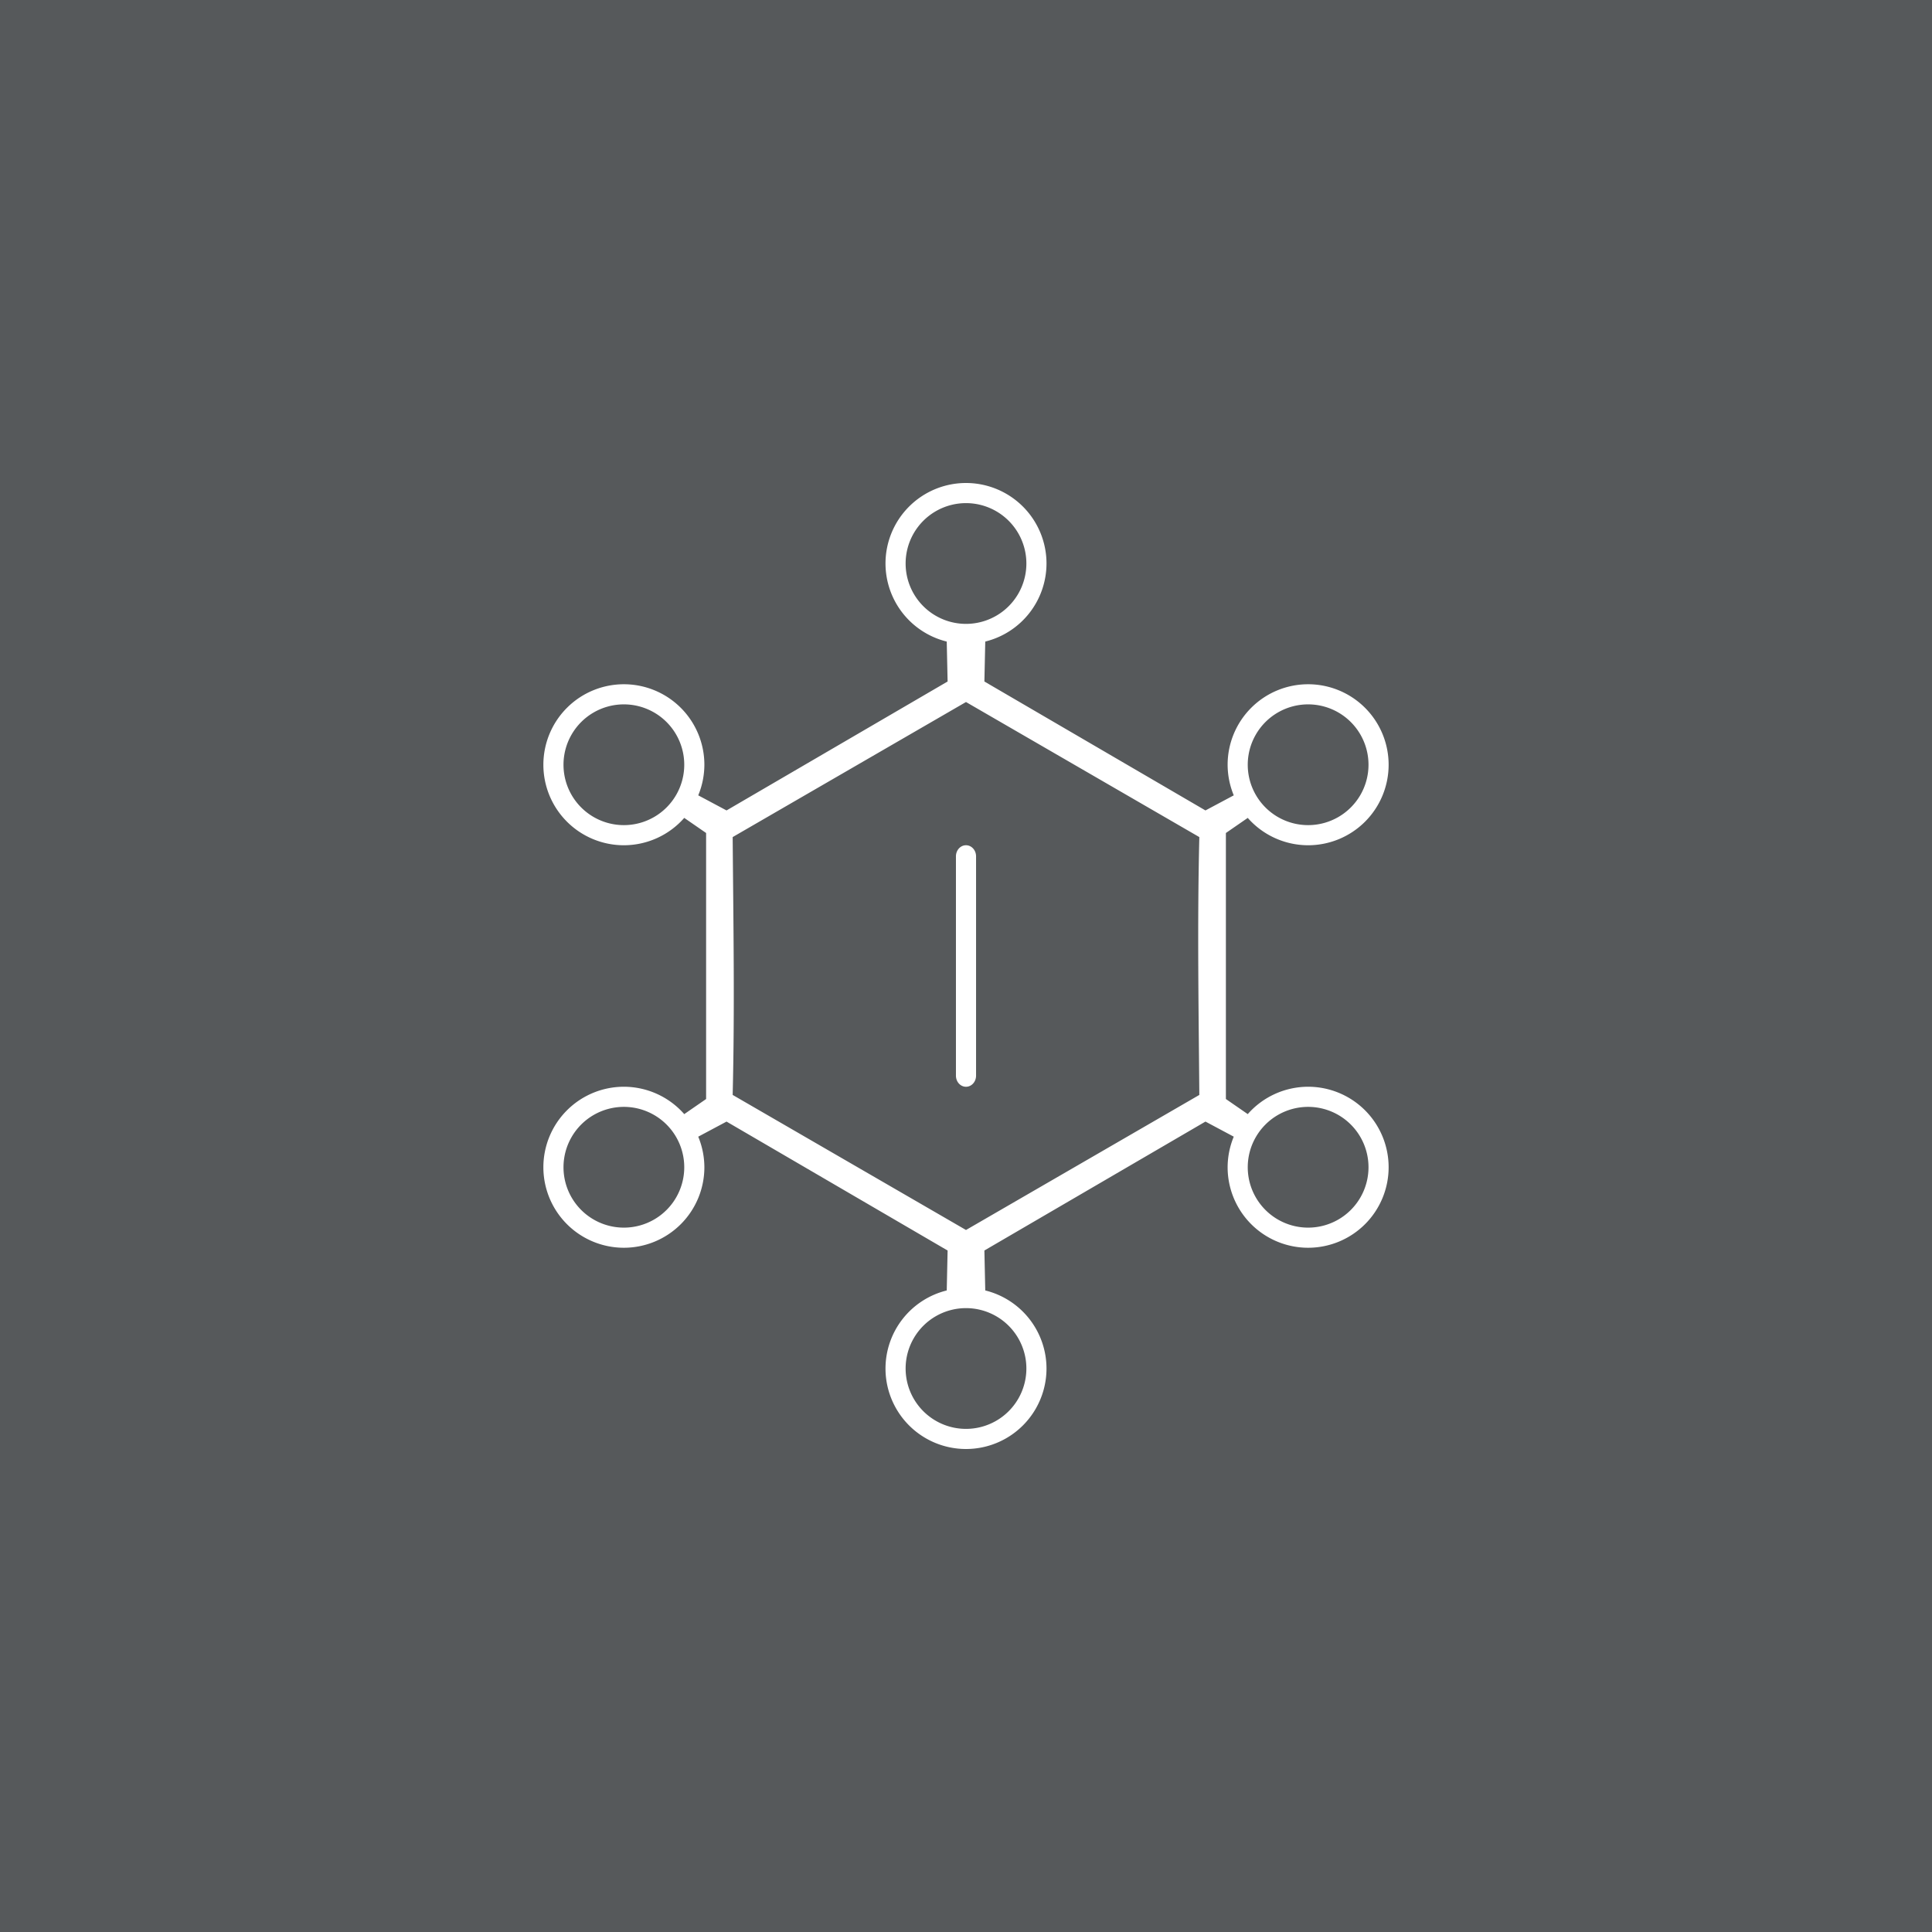 <svg xmlns="http://www.w3.org/2000/svg" width="192" height="192">
  <rect width="100%" height="100%" style="fill:#56595b;stroke-width:4" />
  <path
    d="M96 48a8 8 0 0 0-8 8 8 8 0 0 0 6.086 7.758l.086 3.969-21.97 12.813-2.812-1.5A8 8 0 0 0 70 76a8 8 0 1 0-8 8 8 8 0 0 0 6-2.718l2.172 1.5v26.438L68 110.72a8 8 0 0 0-6-2.72 8 8 0 1 0 8 8 8 8 0 0 0-.61-3.038l2.813-1.5 21.969 12.813-.086 3.969A8 8 0 0 0 88 136a8 8 0 1 0 16 0 8 8 0 0 0-6.086-7.757l-.086-3.97 21.97-12.812 2.812 1.5A8 8 0 0 0 122 116a8 8 0 1 0 8-8 8.001 8.001 0 0 0-6 2.719l-2.172-1.5V82.782l2.172-1.5A8 8 0 0 0 130 84a8 8 0 1 0-8-8 8 8 0 0 0 .61 3.04l-2.813 1.5-21.969-12.813.086-3.97A8 8 0 0 0 104 56a8 8 0 0 0-8-8zm0 2a6 6 0 1 1 0 12 6 6 0 0 1 0-12zm0 19.766 23.188 13.422c-.21 8.598-.069 17.026 0 25.625L96 122.235l-23.188-13.422c.21-8.598.069-17.026 0-25.625zM62 70a6 6 0 1 1 0 12 6 6 0 0 1 0-12zm68 0a6 6 0 1 1 0 12 6 6 0 0 1 0-12zM96 84c-.554 0-1 .493-1 1.102v21.797c0 .61.446 1.102 1 1.102s1-.493 1-1.102V85.102c0-.61-.446-1.102-1-1.102zm-34 26a6 6 0 1 1 0 12 6 6 0 0 1 0-12zm68 0a6 6 0 1 1 0 12 6 6 0 0 1 0-12zm-34 20a6 6 0 1 1 0 12 6 6 0 0 1 0-12z"
    style="fill:#fff;paint-order:stroke fill markers;stroke-width:3.75" />
</svg>
